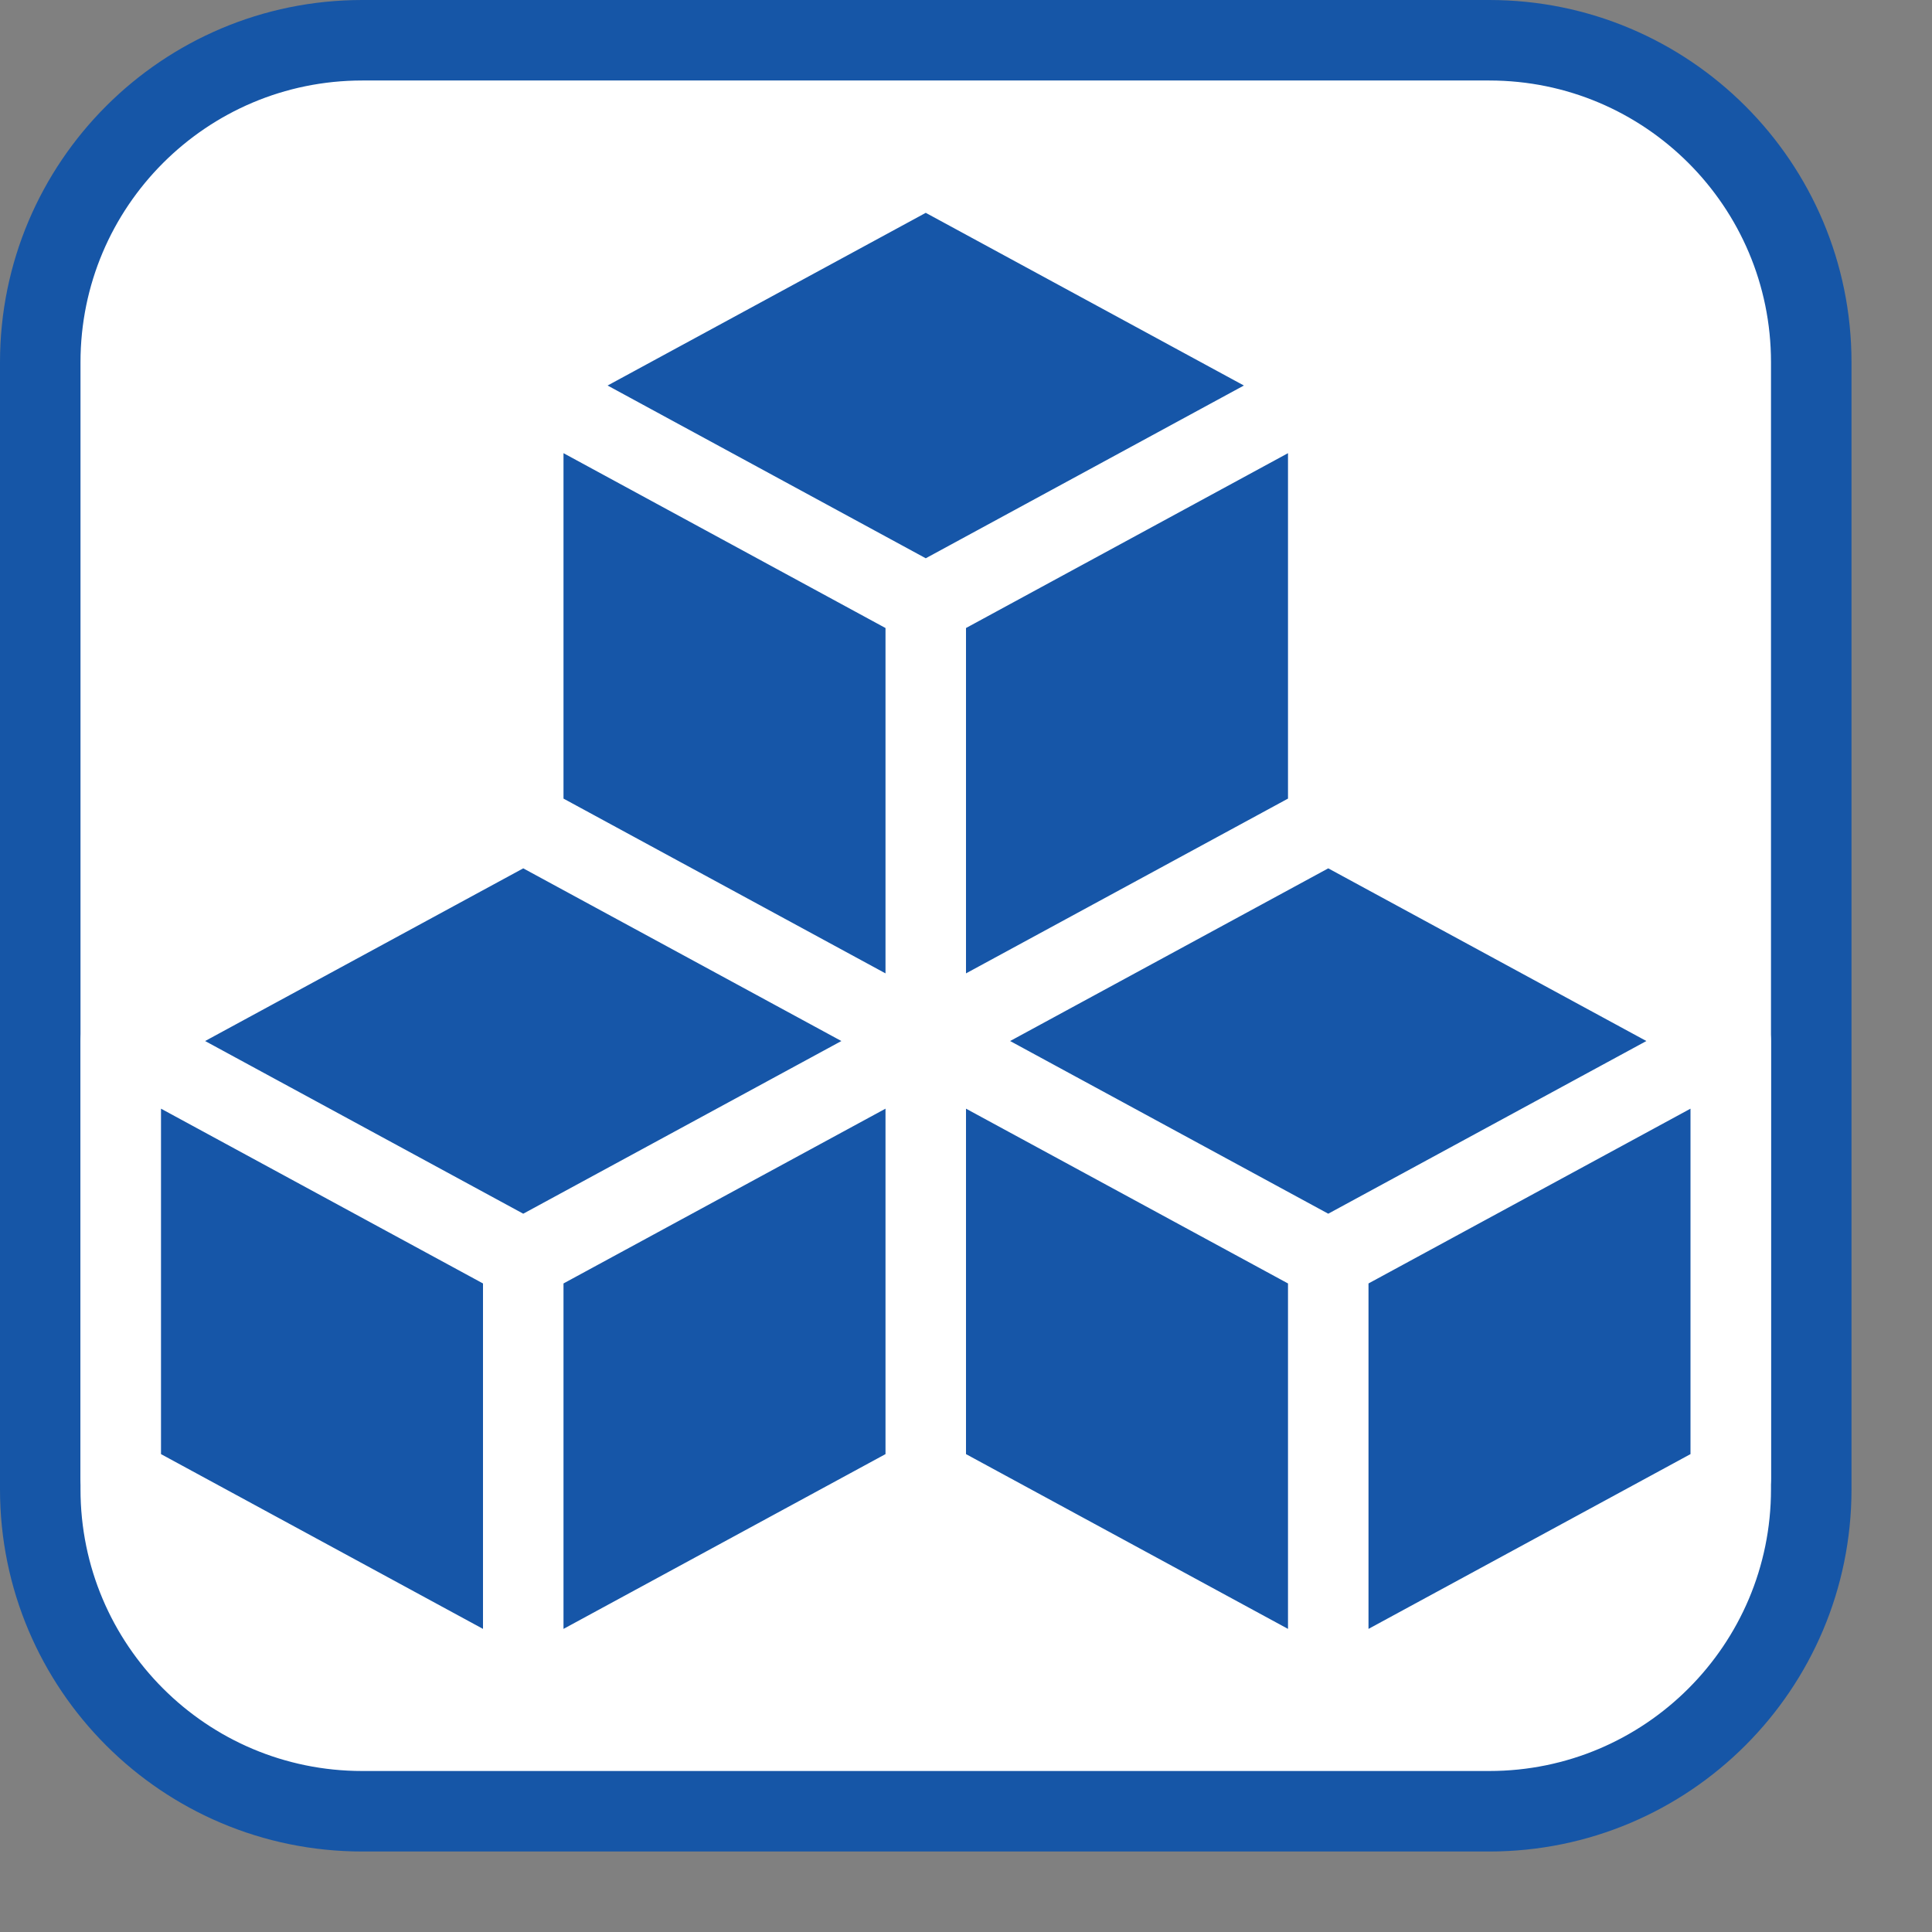 <svg width="24" height="24" viewBox="0 0 24 24" fill="none" xmlns="http://www.w3.org/2000/svg">
<rect x="0" y="0" width="24" height="24" fill="#808080" stroke="none"/>
<path d="M0.5 18.5V4.5C0.5 2.291 2.291 0.5 4.5 0.5H18.5C20.709 0.5 22.5 2.291 22.5 4.5V18.5C22.5 20.709 20.709 22.5 18.5 22.5H4.5C2.291 22.5 0.5 20.709 0.5 18.5Z" fill="#FFFFFF" stroke="#1656A7" stroke-linecap="round"/>
<path d="M11.5 18.361V12.932L16.5 15.646V21.075L11.5 18.361Z" fill="#1656A8"/>
<path d="M21.5 18.361V12.932L16.5 15.646V21.075L21.5 18.361Z" fill="#1656A8"/>
<path d="M21.5 12.932L16.5 10.218L11.5 12.932L16.5 15.646L21.5 12.932Z" fill="#1656A8"/>
<path d="M1.5 18.361V12.932L6.5 15.646V21.075L1.5 18.361Z" fill="#1656A8"/>
<path d="M11.5 18.361V12.932L6.5 15.646V21.075L11.5 18.361Z" fill="#1656A8"/>
<path d="M11.5 12.932L6.5 10.218L1.5 12.932L6.5 15.646L11.5 12.932Z" fill="#1656A8"/>
<path d="M6.5 10.218L6.5 4.789L11.5 7.504L11.5 12.932L6.5 10.218Z" fill="#1656A8"/>
<path d="M16.5 10.218L16.5 4.789L11.5 7.504L11.5 12.932L16.5 10.218Z" fill="#1656A8"/>
<path d="M16.5 4.789L11.5 2.075L6.5 4.789L11.5 7.504L16.5 4.789Z" fill="#1656A8"/>
<path d="M11.5 18.361V12.932M11.5 18.361L16.5 21.075M11.5 18.361L6.5 21.075M11.5 12.932L16.5 15.646M11.5 12.932L16.5 10.218M11.5 12.932L6.5 15.646M11.5 12.932L6.5 10.218M11.5 12.932L11.5 7.504M16.5 15.646V21.075M16.5 15.646L21.5 12.932M16.5 21.075L21.5 18.361V12.932M21.5 12.932L16.5 10.218M16.5 10.218L16.5 4.789M1.5 12.932V18.361L6.5 21.075M1.5 12.932L6.5 15.646M1.5 12.932L6.5 10.218M6.5 15.646V21.075M6.5 10.218L6.5 4.789M6.5 4.789L11.5 7.504M6.5 4.789L11.5 2.075L16.5 4.789M11.5 7.504L16.5 4.789" stroke="#FFFFFF" stroke-linecap="round" stroke-linejoin="round"/>
</svg>
